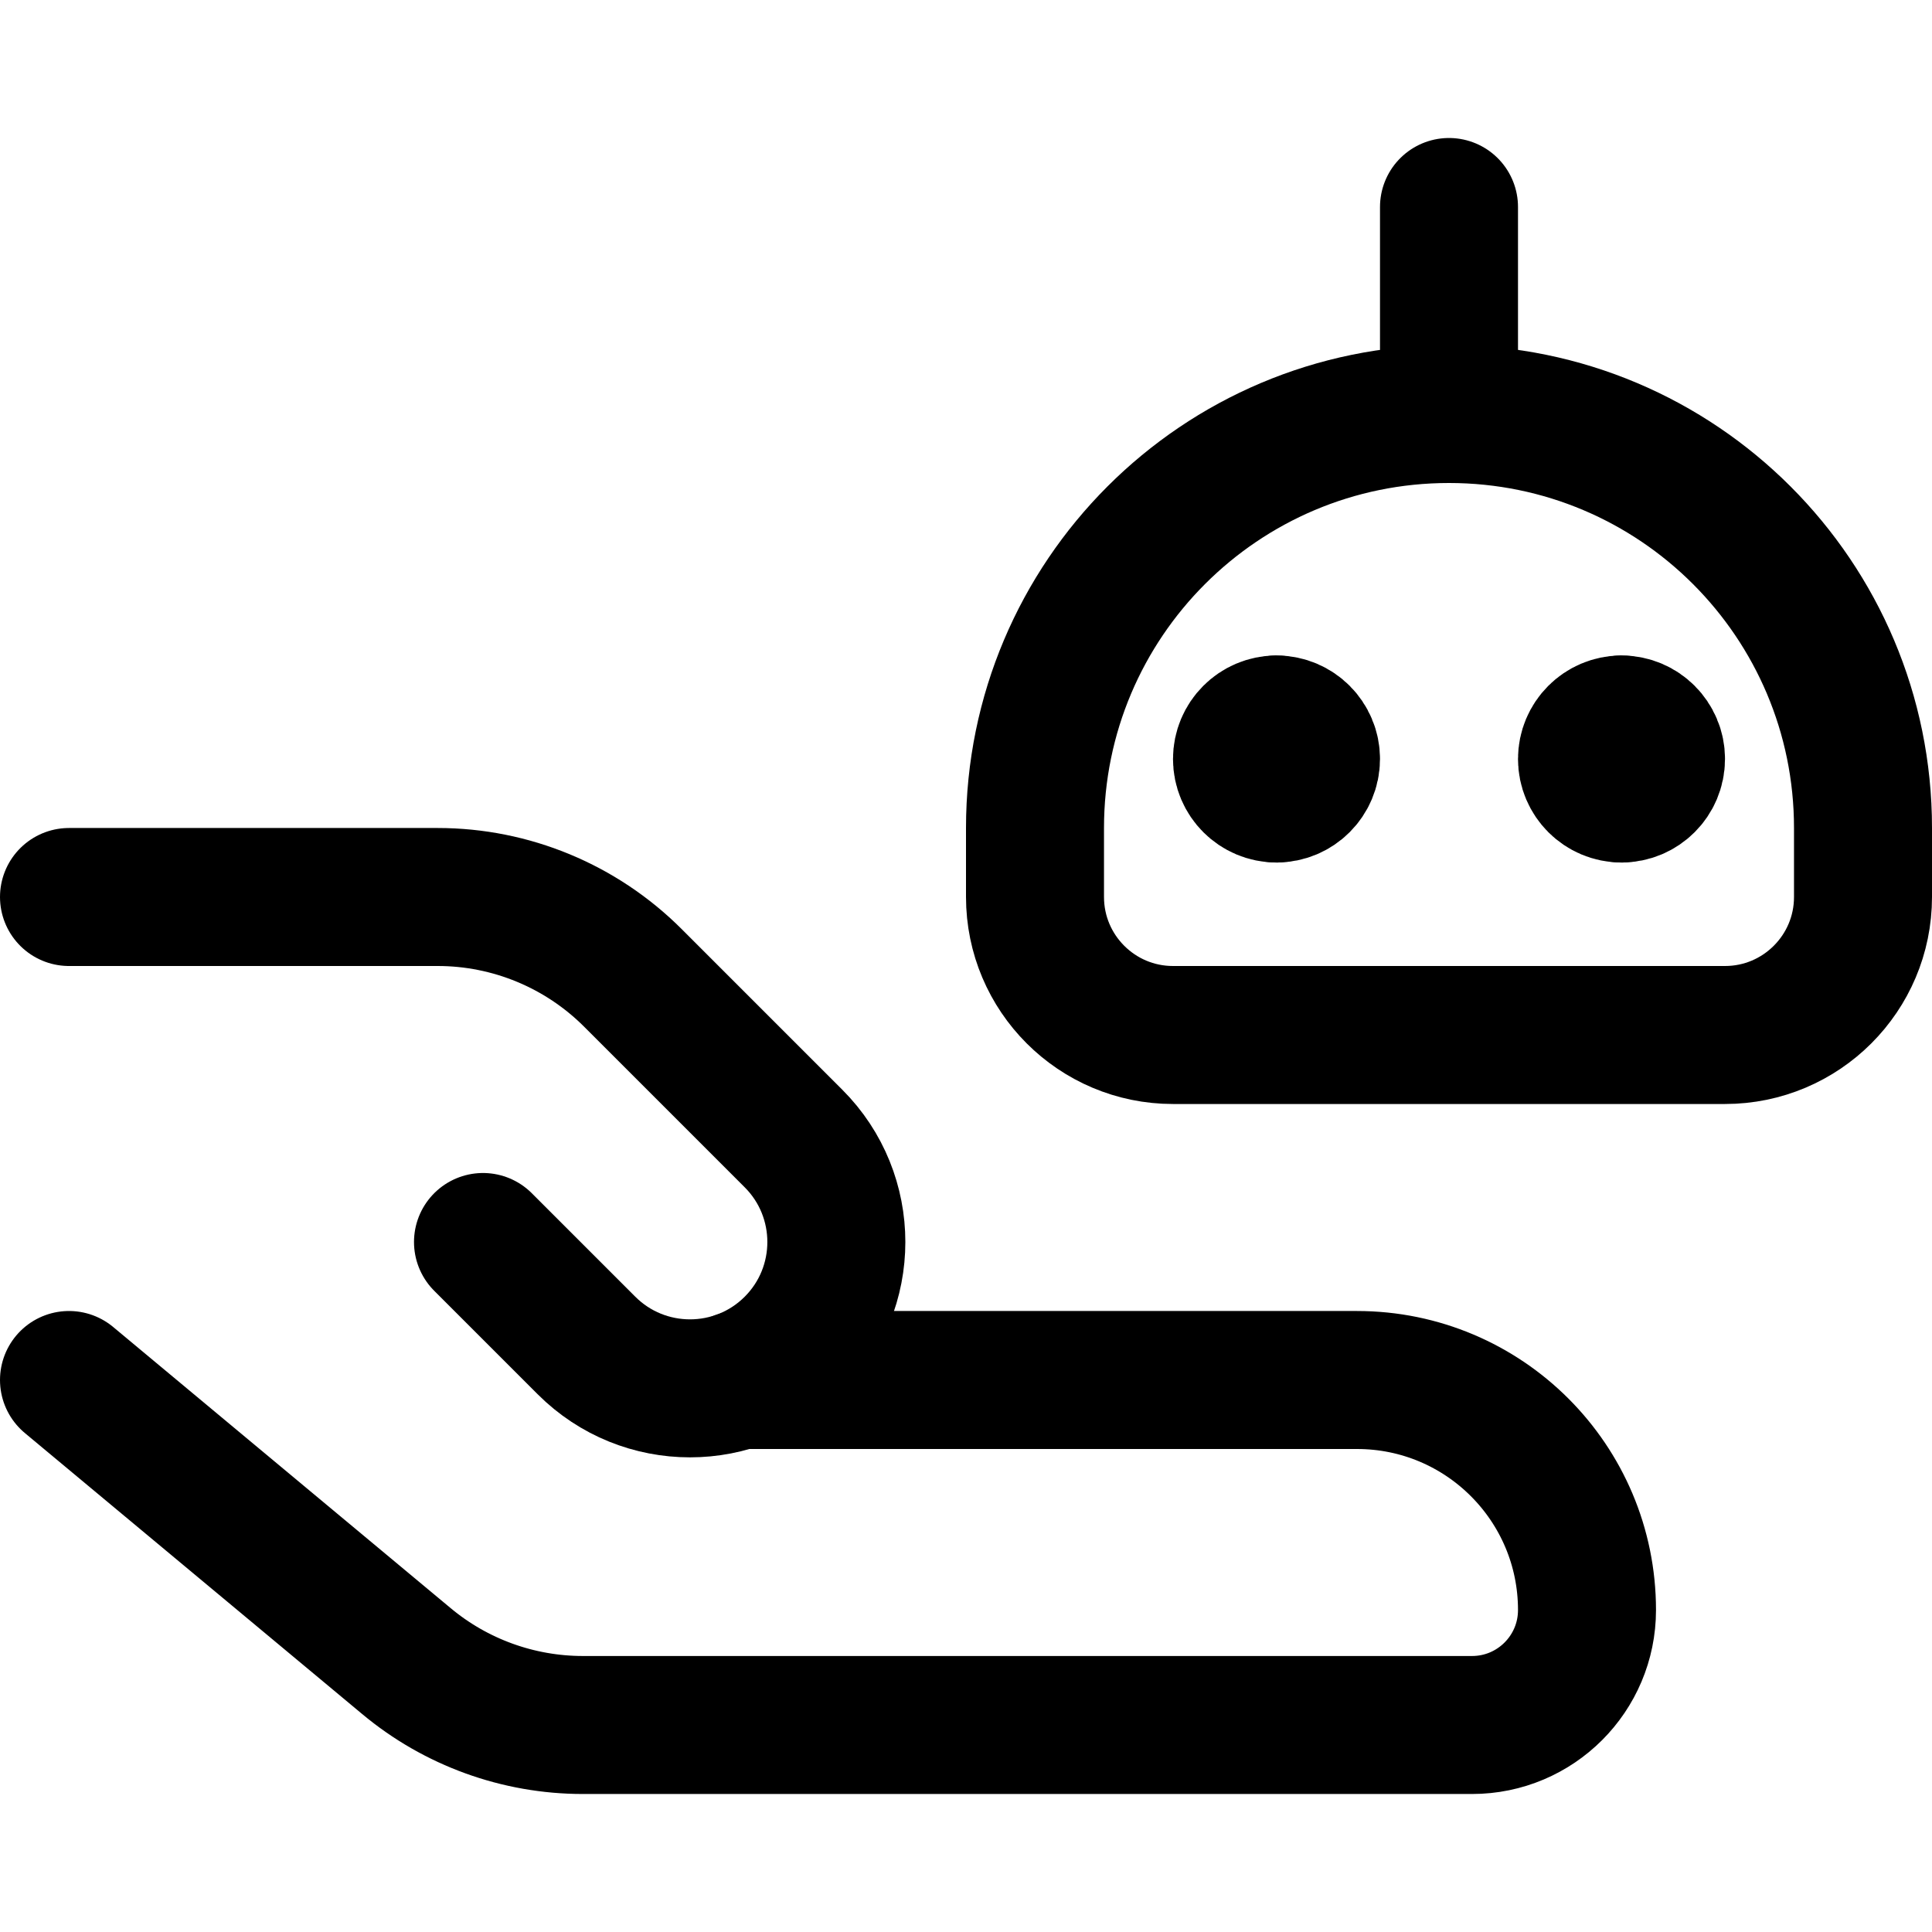 <svg xmlns="http://www.w3.org/2000/svg" fill="none" viewBox="0 0 14 14"><g id="ai-tools-robot--tool-share-hand-give-artificial-intelligence-ai"><path id="Vector 294" stroke="#000000" stroke-linecap="round" stroke-linejoin="round" d="m0.5 10 2.444 2.036c0.359 0.3 0.812 0.464 1.28 0.464l6.443 0c0.46 0 0.833 -0.373 0.833 -0.833C11.5 10.746 10.754 10 9.833 10H5.354" stroke-width="1"></path><path id="Vector 295" stroke="#000000" stroke-linecap="round" stroke-linejoin="round" d="m3.5 9 0.75 0.75c0.414 0.414 1.086 0.414 1.5 0 0.414 -0.414 0.414 -1.086 0 -1.5L4.586 7.086C4.211 6.711 3.702 6.5 3.172 6.5H0.5" stroke-width="1"></path><path id="Rectangle 721" stroke="#000000" stroke-linecap="round" stroke-linejoin="round" d="M7.5 6c0 -1.657 1.343 -3 3 -3v0c1.657 0 3 1.343 3 3v0.5c0 0.552 -0.448 1 -1 1h-4c-0.552 0 -1 -0.448 -1 -1V6Z" stroke-width="1"></path><g id="Group 627"><path id="Vector" stroke="#000000" stroke-linecap="round" stroke-linejoin="round" d="M9.25 5.75c-0.138 0 -0.25 -0.112 -0.25 -0.25s0.112 -0.25 0.25 -0.25" stroke-width="1"></path><path id="Vector_2" stroke="#000000" stroke-linecap="round" stroke-linejoin="round" d="M9.25 5.75c0.138 0 0.25 -0.112 0.25 -0.25s-0.112 -0.25 -0.25 -0.25" stroke-width="1"></path></g><g id="Group 628"><path id="Vector_3" stroke="#000000" stroke-linecap="round" stroke-linejoin="round" d="M11.75 5.75c-0.138 0 -0.25 -0.112 -0.25 -0.25s0.112 -0.25 0.25 -0.25" stroke-width="1"></path><path id="Vector_4" stroke="#000000" stroke-linecap="round" stroke-linejoin="round" d="M11.75 5.75c0.138 0 0.25 -0.112 0.25 -0.25s-0.112 -0.25 -0.25 -0.25" stroke-width="1"></path></g><path id="Vector 2678" stroke="#000000" stroke-linecap="round" stroke-linejoin="round" d="M10.5 3V1.5" stroke-width="1"></path></g></svg>